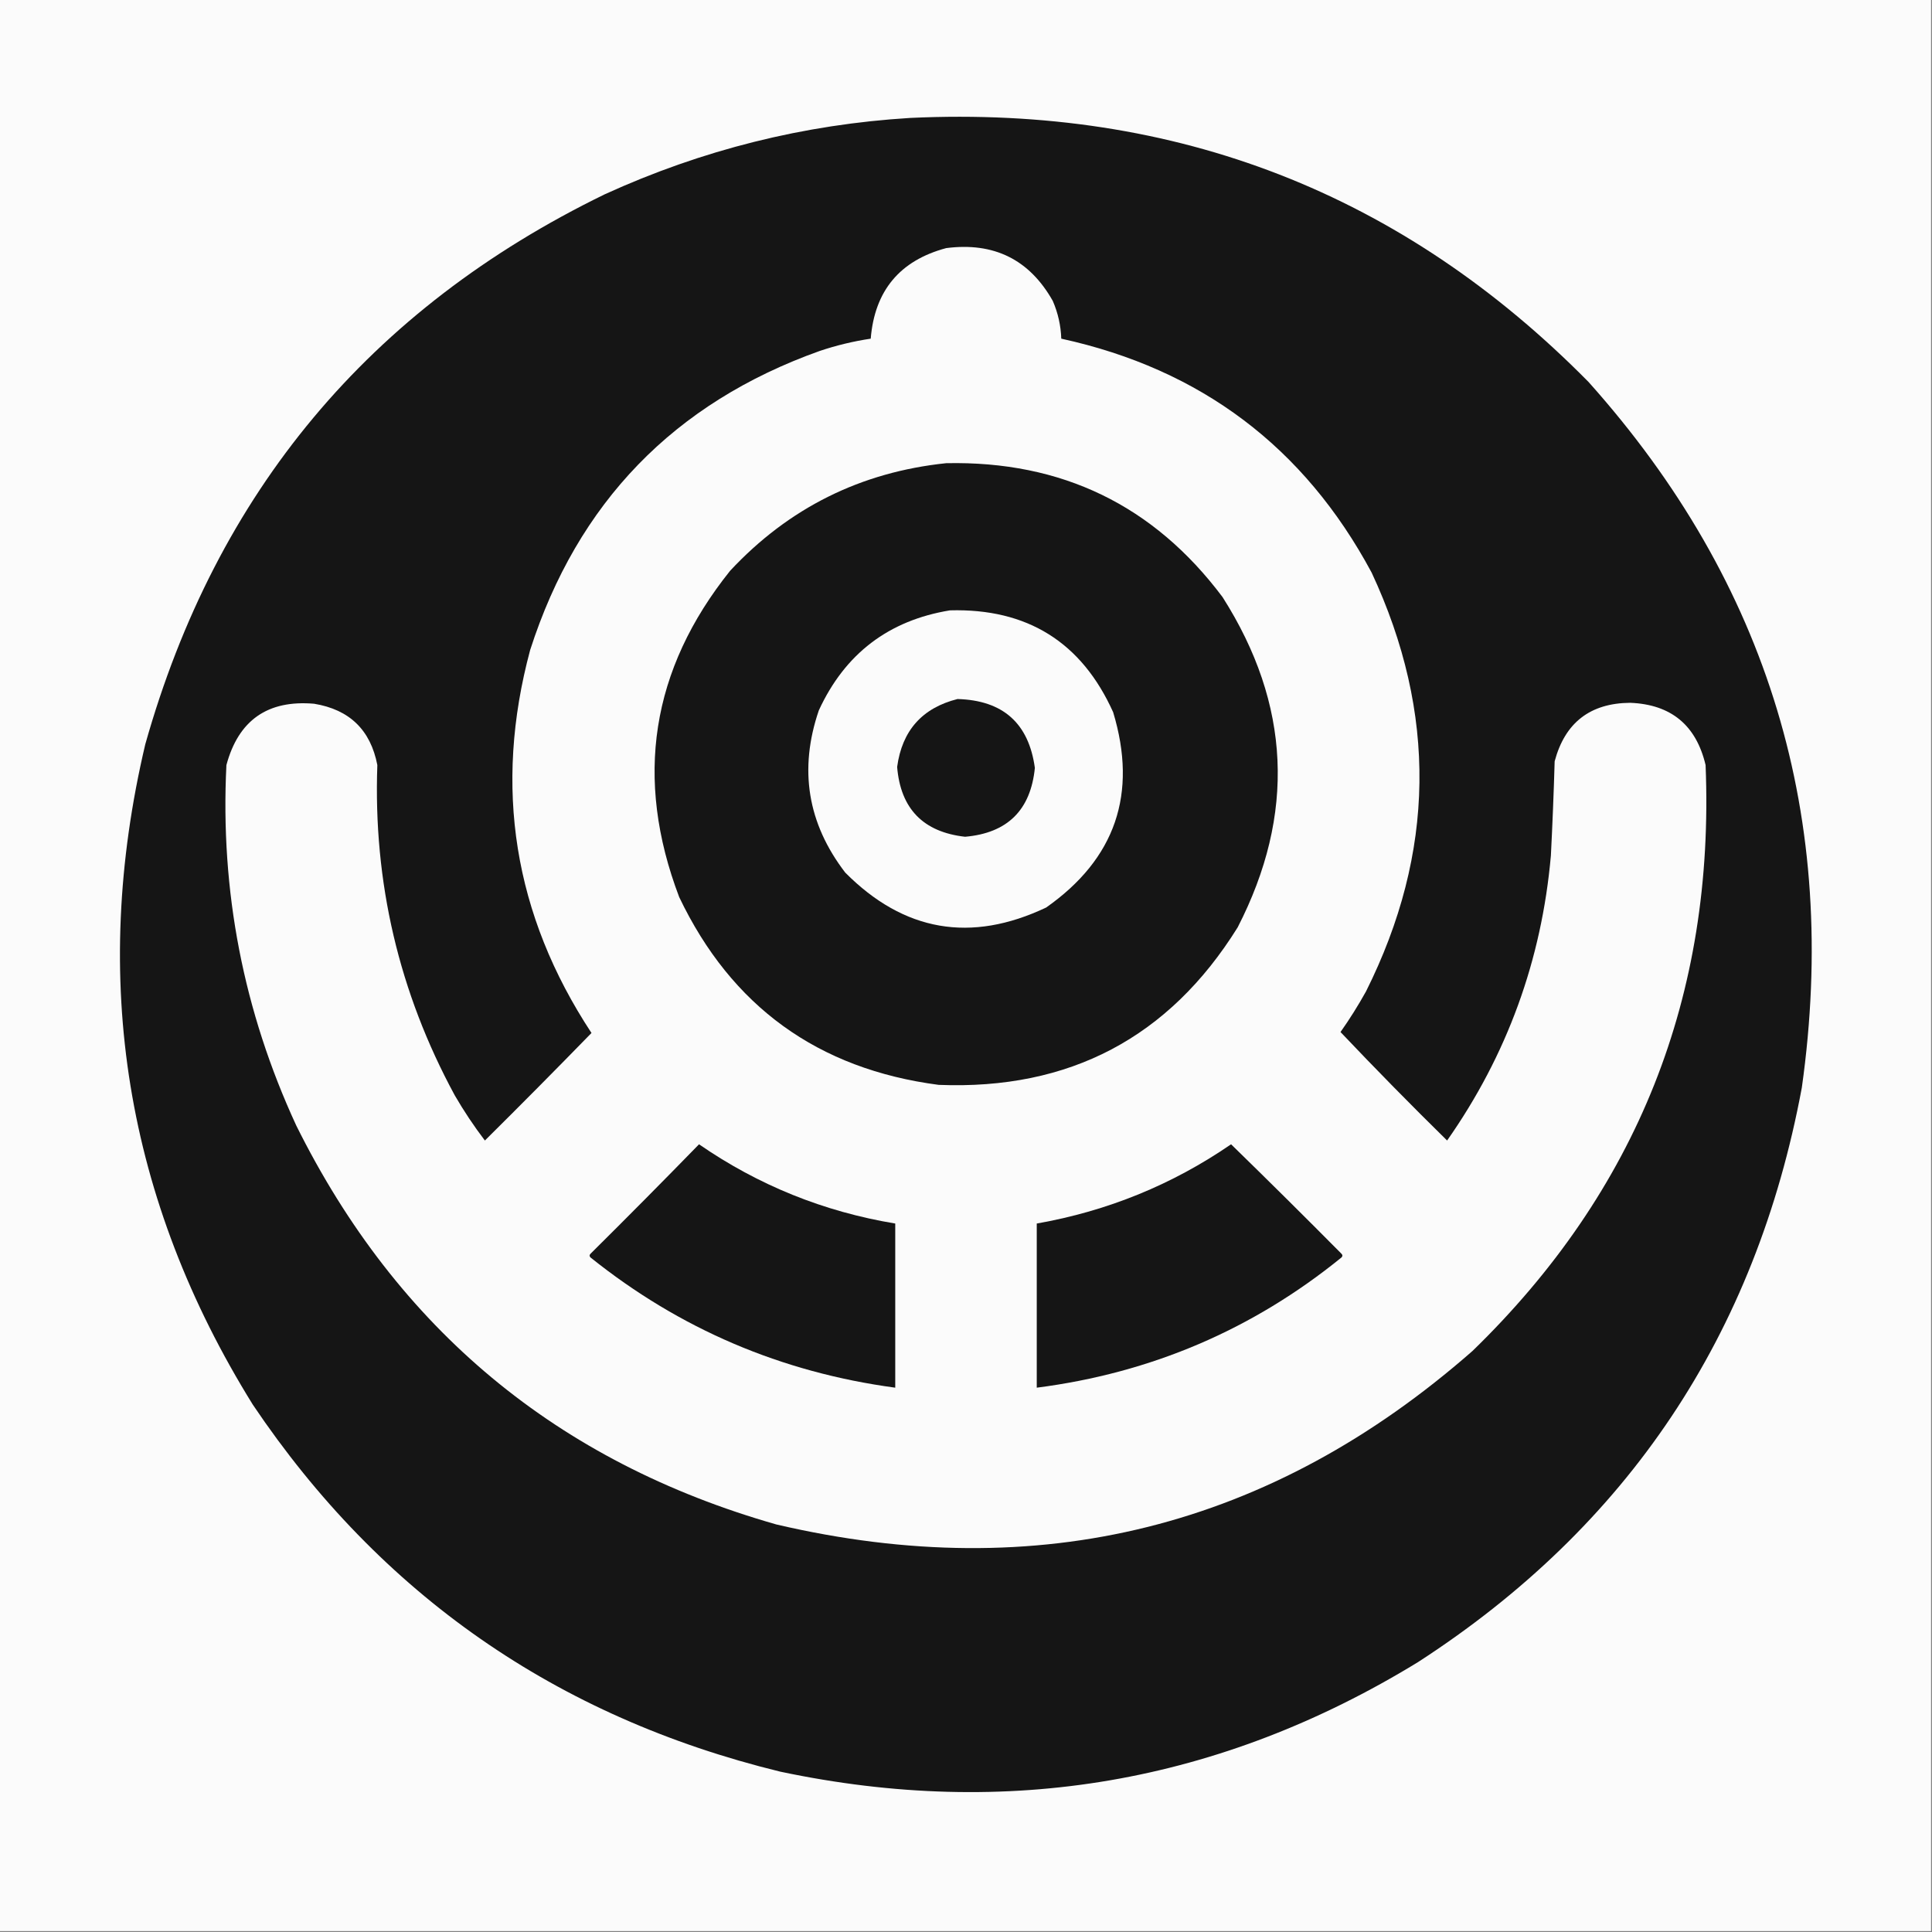 <?xml version="1.0" encoding="UTF-8"?>
<!DOCTYPE svg PUBLIC "-//W3C//DTD SVG 1.1//EN" "http://www.w3.org/Graphics/SVG/1.1/DTD/svg11.dtd">
<svg xmlns="http://www.w3.org/2000/svg" version="1.1" width="1024px" height="1024px" style="shape-rendering:geometricPrecision; text-rendering:geometricPrecision; image-rendering:optimizeQuality; fill-rule:evenodd; clip-rule:evenodd" xmlns:xlink="http://www.w3.org/1999/xlink">
<rect width="100%" height="100%" fill="#808080" stroke="none"/>
<g><path style="opacity:1" fill="#fbfbfb" d="M -0.5,-0.5 C 340.833,-0.5 682.167,-0.5 1023.5,-0.5C 1023.5,340.833 1023.5,682.167 1023.5,1023.5C 682.167,1023.5 340.833,1023.5 -0.5,1023.5C -0.5,682.167 -0.5,340.833 -0.5,-0.5 Z"/></g>
<g><path style="opacity:1" fill="#151515" d="M 482.5,62.5 C 623.613,55.903 743.447,102.569 842,202.5C 937.461,309.25 975.127,433.917 955,576.5C 930.615,707.546 862.781,809.046 751.5,881C 646.653,945.125 533.986,964.458 413.5,939C 294.944,910.025 201.777,845.192 134,744.5C 66.564,635.882 47.564,519.216 77,394.5C 114.684,260.832 195.85,163.665 320.5,103C 372.108,79.431 426.108,65.931 482.5,62.5 Z"/></g>
<g><path style="opacity:1" fill="#fbfbfb" d="M 501.5,131.5 C 526.804,128.236 545.637,137.569 558,159.5C 560.764,165.887 562.264,172.554 562.5,179.5C 636.468,195.657 691.301,236.99 727,303.5C 761.776,377.992 760.776,451.992 724,525.5C 719.869,532.936 715.369,540.102 710.5,547C 728.959,566.46 747.792,585.626 767,604.5C 798.759,559.238 817.092,508.905 822,453.5C 822.85,436.841 823.517,420.174 824,403.5C 829.48,383.019 842.813,372.686 864,372.5C 885.673,373.343 899.006,384.343 904,405.5C 908.919,527.76 867.752,631.26 780.5,716C 673.59,809.811 550.59,840.478 411.5,808C 295.434,774.921 210.6,704.421 157,596.5C 129.015,535.906 116.681,472.239 120,405.5C 126.394,381.714 141.894,370.881 166.5,373C 185.251,376.085 196.418,386.919 200,405.5C 197.778,467.608 211.444,525.941 241,580.5C 245.837,588.844 251.17,596.844 257,604.5C 276.014,585.653 294.847,566.653 313.5,547.5C 272.288,484.87 261.455,417.203 281,344.5C 306.111,266.389 357.278,213.556 434.5,186C 443.326,183.043 452.326,180.877 461.5,179.5C 463.583,154.086 476.917,138.086 501.5,131.5 Z"/></g>
<g><path style="opacity:1" fill="#151515" d="M 501.5,245.5 C 562.727,244.2 611.561,267.867 648,316.5C 684.109,373.257 686.776,431.591 656,491.5C 619.631,549.941 566.797,577.774 497.5,575C 433.518,566.619 387.684,533.453 360,475.5C 336.041,412.535 345.041,354.868 387,302.5C 418.052,269.224 456.218,250.224 501.5,245.5 Z"/></g>
<g><path style="opacity:1" fill="#fbfbfb" d="M 503.5,323.5 C 544.456,322.381 573.29,340.381 590,377.5C 603.049,420.69 591.215,455.19 554.5,481C 514.569,499.929 479.069,493.762 448,462.5C 427.987,436.423 423.321,407.756 434,376.5C 447.833,346.489 471,328.823 503.5,323.5 Z"/></g>
<g><path style="opacity:1" fill="#151515" d="M 507.5,370.5 C 531.593,371.181 545.259,383.347 548.5,407C 546.279,429.388 533.946,441.554 511.5,443.5C 489.332,440.999 477.332,428.665 475.5,406.5C 478.113,387.226 488.78,375.226 507.5,370.5 Z"/></g>
<g><path style="opacity:1" fill="#151515" d="M 370.5,606.5 C 401.957,628.221 436.624,642.221 474.5,648.5C 474.5,677.5 474.5,706.5 474.5,735.5C 414.092,727.366 360.259,704.366 313,666.5C 312.333,665.833 312.333,665.167 313,664.5C 332.368,645.299 351.535,625.965 370.5,606.5 Z"/></g>
<g><path style="opacity:1" fill="#151515" d="M 652.5,606.5 C 672.132,625.632 691.632,644.965 711,664.5C 711.667,665.167 711.667,665.833 711,666.5C 663.904,704.717 610.07,727.717 549.5,735.5C 549.5,706.5 549.5,677.5 549.5,648.5C 587.022,641.893 621.355,627.893 652.5,606.5 Z"/></g>
</svg>
